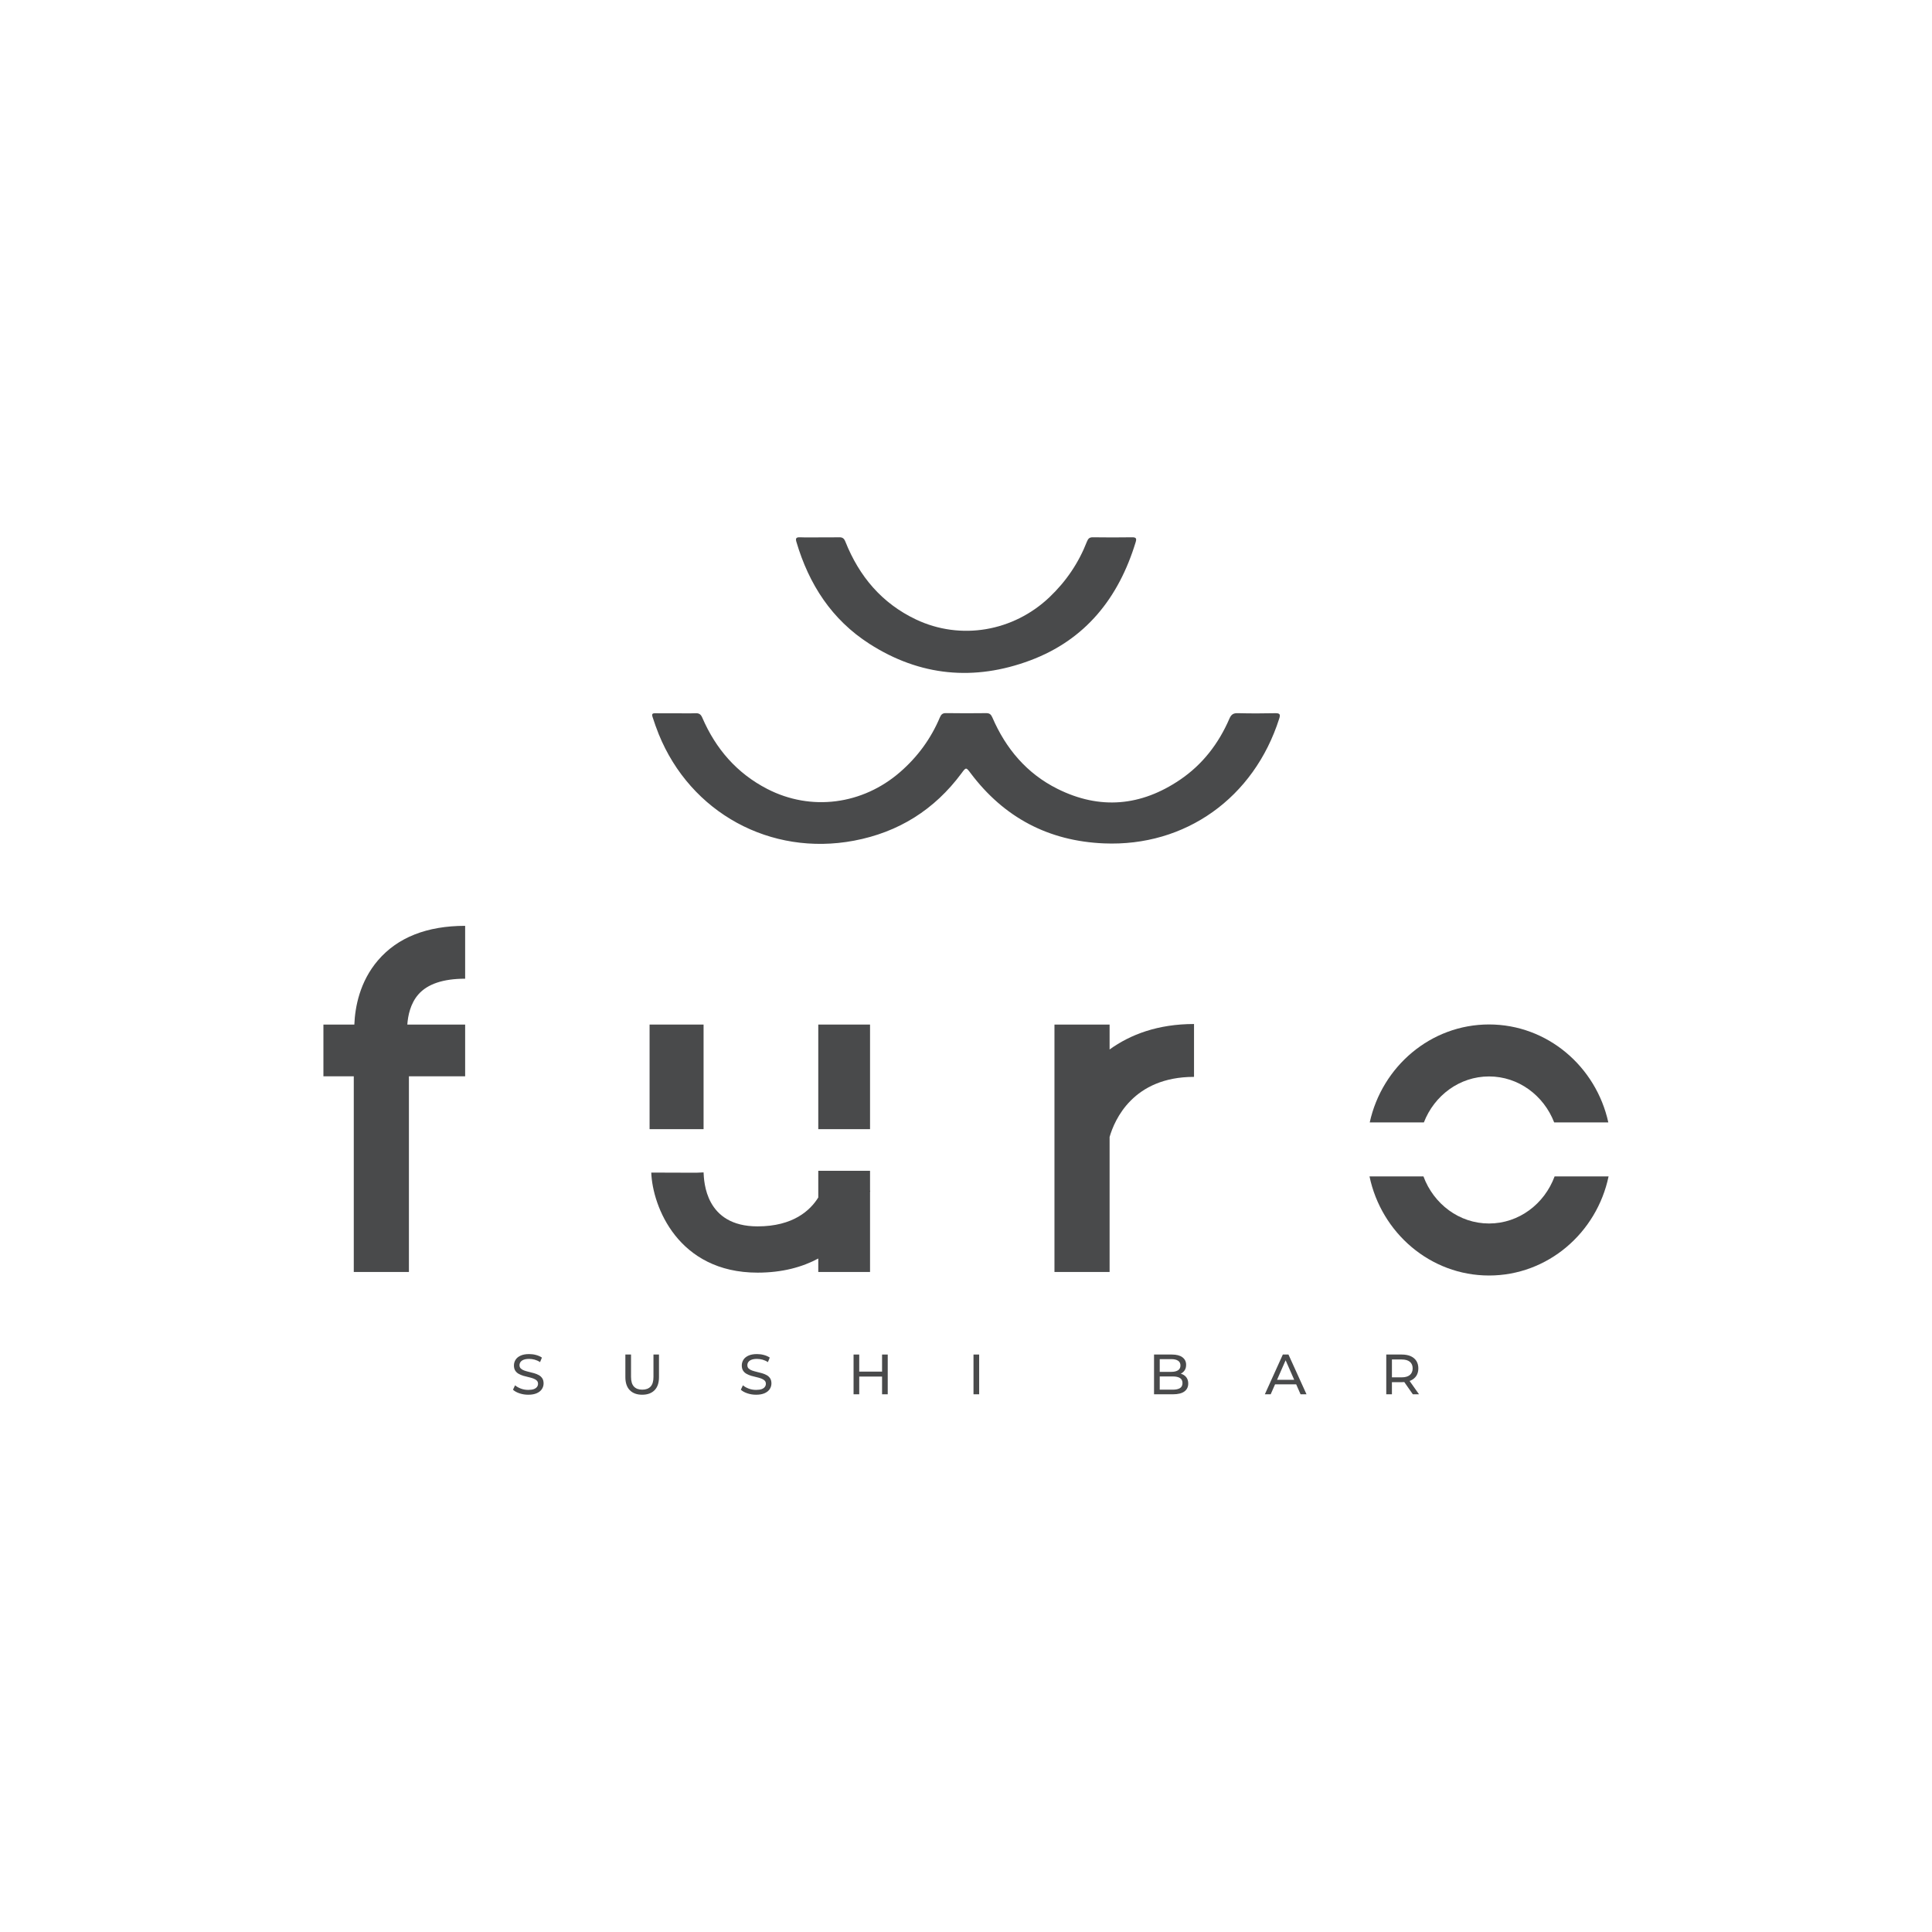 <?xml version="1.0" encoding="UTF-8"?>
<!DOCTYPE svg PUBLIC "-//W3C//DTD SVG 1.1//EN" "http://www.w3.org/Graphics/SVG/1.1/DTD/svg11.dtd">
<!-- Creator: CorelDRAW 2021 (64-Bit) -->
<svg xmlns="http://www.w3.org/2000/svg" xml:space="preserve" width="2080px" height="2080px" version="1.1" style="shape-rendering:geometricPrecision; text-rendering:geometricPrecision; image-rendering:optimizeQuality; fill-rule:evenodd; clip-rule:evenodd"
viewBox="0 0 2080 2080"
 xmlns:xlink="http://www.w3.org/1999/xlink"
 xmlns:xodm="http://www.corel.com/coreldraw/odm/2003">
 <defs>
  <style type="text/css">
   <![CDATA[
    .fil0 {fill:#494A4B;fill-rule:nonzero}
   ]]>
  </style>
 </defs>
 <g id="Layer_x0020_1">
  <g id="_2306141350848">
   <path class="fil0" d="M727.9 767.92c6.92,0 13.83,0.22 20.75,-0.06 3.94,-0.19 5.88,1.13 7.47,4.85 14.49,33.57 37.24,59.82 69.9,76.66 47.12,24.31 102.66,16.99 143.08,-18.21 18.81,-16.37 33.14,-35.92 42.8,-58.86 1.38,-3.19 2.94,-4.63 6.64,-4.56 14.36,0.21 28.75,0.21 43.11,0.03 3.66,-0.06 5.26,1.34 6.67,4.53 14.55,33.73 37.14,60.52 70.21,77 45.65,22.75 89.98,18.65 131.97,-9.85 24.25,-16.46 41.52,-38.96 53.1,-65.77 1.94,-4.5 4.25,-6.01 9.04,-5.88 13.48,0.34 26.97,0.34 40.45,0.03 5.2,-0.09 5.45,1.69 4.1,5.91 -27.25,85.42 -101.18,137.95 -188.66,134.26 -59.64,-2.5 -107.67,-27.82 -143.59,-75.65 -4.85,-6.42 -4.88,-6.51 -9.82,0.22 -29.13,39.26 -67.77,63.48 -115.74,72.52 -89.98,16.96 -175.87,-30.04 -210.19,-114.67 -2.47,-6.07 -4.6,-12.27 -6.63,-18.49 -1.03,-3.19 -0.28,-4.1 2.97,-4.04 7.45,0.16 14.89,0.03 22.37,0.03z"/>
   <path class="fil0" d="M882.37 578.51c6.92,0 13.86,0.12 20.78,-0.07 3.66,-0.12 5.5,0.97 6.97,4.66 14.87,37.39 39.3,66.4 76.03,83.83 48.16,22.8 104.79,12.98 143.71,-23.97 17.93,-17.05 31.41,-36.95 40.36,-59.92 1.32,-3.31 2.79,-4.66 6.48,-4.6 14.02,0.22 28.03,0.19 42.05,0 4.25,-0.03 5.19,1.1 3.91,5.26 -18.27,59.95 -53.94,105.03 -113.57,127.31 -60.14,22.47 -118.71,17.05 -173.15,-17.93 -40.46,-25.97 -65.02,-63.98 -78.51,-109.63 -1.06,-3.63 -0.53,-5.13 3.66,-5.01 7.08,0.28 14.18,0.1 21.28,0.1 0,-0.03 0,-0.03 0,-0.03z"/>
   <polygon class="fil0" points="757.47,1103.05 699.34,1103.05 699.34,1215.66 757.47,1215.66 "/>
   <polygon class="fil0" points="936.69,1103.05 880.96,1103.05 880.96,1215.66 936.69,1215.66 "/>
   <path class="fil0" d="M1194.6 1103.05l-59.36 0 0 266.39 59.36 0 0 -145.37c5.31,-18.39 25.25,-64.7 90.89,-64.7l0 -56.91c-38.74,0 -68.49,11.23 -90.89,27.41l0 -26.82z"/>
   <path class="fil0" d="M407.01 1033.81c-19.77,23.03 -24.78,50.5 -25.53,69.24l-33.29 0 0 55.69 32.69 0 0 210.7 59.36 0 0 -210.7 60.54 0 0 -55.69 -62.26 0c0.68,-9.6 3.31,-22.62 11.86,-32.41 9.85,-11.27 26.78,-16.96 50.4,-16.96l0 -56.92c-41.11,0 -72.68,12.46 -93.77,37.05z"/>
   <path class="fil0" d="M1603.09 1158.9c31.73,0 58.92,20.49 70.15,49.5l58.29 0c-13.2,-60.29 -65.77,-105.47 -128.44,-105.47 -62.67,0 -115.2,45.18 -128.43,105.47l58.29 0c11.23,-29.01 38.45,-49.5 70.14,-49.5z"/>
   <path class="fil0" d="M1673.71 1266.5c-10.95,29.66 -38.45,50.72 -70.62,50.72 -32.13,0 -59.66,-21.06 -70.61,-50.72l-58.07 0c12.76,60.92 65.61,106.72 128.68,106.72 63.11,0 115.96,-45.8 128.72,-106.72l-58.1 0z"/>
   <path class="fil0" d="M936.69 1281.96l0 -21.5 -55.73 0 0 28.76c-8.6,13.86 -27,31.1 -65.36,31.1 -56.44,0 -57.63,-48.44 -58.13,-58.11l-7.98 0.35 -48.34 -0.16c1.38,36.55 28.91,107.73 114.45,107.73 26.78,0 48.28,-6.04 65.36,-15.21l0 14.52 55.73 0 0 -86.23c0.06,-0.41 0.15,-0.82 0.25,-1.22l-0.25 -0.03z"/>
   <path class="fil0" d="M568.68 1501.57c-3.29,0 -6.39,-0.5 -9.39,-1.5 -2.97,-1 -5.32,-2.29 -7.01,-3.88l2.25 -4.76c1.63,1.41 3.73,2.6 6.23,3.54 2.53,0.94 5.16,1.4 7.92,1.4 2.47,0 4.47,-0.28 6.03,-0.84 1.54,-0.56 2.69,-1.38 3.42,-2.38 0.75,-0.97 1.12,-2.13 1.12,-3.38 0,-1.47 -0.5,-2.66 -1.44,-3.53 -0.97,-0.91 -2.22,-1.63 -3.75,-2.19 -1.51,-0.54 -3.19,-1.04 -5.04,-1.44 -1.81,-0.41 -3.66,-0.88 -5.54,-1.41 -1.84,-0.56 -3.53,-1.28 -5.07,-2.13 -1.53,-0.84 -2.75,-2 -3.69,-3.44 -0.94,-1.47 -1.41,-3.32 -1.41,-5.6 0,-2.22 0.6,-4.22 1.76,-6.1 1.15,-1.85 2.94,-3.32 5.38,-4.44 2.41,-1.13 5.5,-1.69 9.26,-1.69 2.47,0 4.94,0.31 7.38,0.97 2.44,0.65 4.57,1.59 6.35,2.81l-2 4.88c-1.84,-1.22 -3.78,-2.09 -5.82,-2.66 -2.03,-0.53 -4,-0.81 -5.91,-0.81 -2.41,0 -4.38,0.31 -5.95,0.91 -1.53,0.62 -2.69,1.44 -3.38,2.47 -0.71,1 -1.09,2.16 -1.09,3.41 0,1.5 0.5,2.72 1.44,3.6 0.97,0.91 2.22,1.62 3.75,2.16 1.51,0.53 3.19,1 5.04,1.44 1.81,0.4 3.66,0.9 5.54,1.43 1.84,0.51 3.53,1.22 5.07,2.07 1.53,0.84 2.75,2 3.69,3.41 0.94,1.44 1.41,3.28 1.41,5.51 0,2.16 -0.6,4.19 -1.79,6.04 -1.15,1.84 -3,3.34 -5.44,4.44 -2.47,1.12 -5.6,1.69 -9.32,1.69z"/>
   <path class="fil0" d="M691.36 1501.57c-5.6,0 -10.05,-1.6 -13.27,-4.82 -3.19,-3.22 -4.82,-7.95 -4.82,-14.14l0 -24.31 6.1 0 0 24.09c0,4.75 1.07,8.23 3.16,10.45 2.1,2.19 5.07,3.28 8.89,3.28 3.88,0 6.88,-1.09 8.98,-3.28 2.1,-2.22 3.13,-5.7 3.13,-10.45l0 -24.09 5.94 0 0 24.31c0,6.19 -1.59,10.92 -4.82,14.14 -3.19,3.22 -7.6,4.82 -13.29,4.82z"/>
   <path class="fil0" d="M813.98 1501.57c-3.29,0 -6.39,-0.5 -9.36,-1.5 -3,-1 -5.32,-2.29 -7.04,-3.88l2.25 -4.76c1.63,1.41 3.73,2.6 6.23,3.54 2.53,0.94 5.16,1.4 7.92,1.4 2.47,0 4.47,-0.28 6.03,-0.84 1.54,-0.56 2.69,-1.38 3.41,-2.38 0.75,-0.97 1.13,-2.13 1.13,-3.38 0,-1.47 -0.5,-2.66 -1.44,-3.53 -0.97,-0.91 -2.22,-1.63 -3.75,-2.19 -1.51,-0.54 -3.19,-1.04 -5.04,-1.44 -1.81,-0.41 -3.66,-0.88 -5.54,-1.41 -1.84,-0.56 -3.53,-1.28 -5.07,-2.13 -1.53,-0.84 -2.75,-2 -3.69,-3.44 -0.94,-1.47 -1.41,-3.32 -1.41,-5.6 0,-2.22 0.6,-4.22 1.75,-6.1 1.16,-1.85 2.95,-3.32 5.39,-4.44 2.41,-1.13 5.5,-1.69 9.26,-1.69 2.47,0 4.94,0.31 7.38,0.97 2.44,0.65 4.57,1.59 6.35,2.81l-2 4.88c-1.84,-1.22 -3.79,-2.09 -5.82,-2.66 -2.03,-0.53 -4,-0.81 -5.91,-0.81 -2.41,0 -4.38,0.31 -5.95,0.91 -1.53,0.62 -2.66,1.44 -3.38,2.47 -0.72,1 -1.06,2.16 -1.06,3.41 0,1.5 0.47,2.72 1.41,3.6 0.97,0.91 2.22,1.62 3.75,2.16 1.54,0.53 3.19,1 5.04,1.44 1.85,0.4 3.66,0.9 5.54,1.43 1.84,0.51 3.53,1.22 5.07,2.07 1.53,0.84 2.75,2 3.69,3.41 0.94,1.44 1.41,3.28 1.41,5.51 0,2.16 -0.6,4.19 -1.79,6.04 -1.16,1.84 -3,3.34 -5.44,4.44 -2.47,1.12 -5.6,1.69 -9.32,1.69z"/>
   <path class="fil0" d="M949.64 1458.3l6.1 0 0 42.8 -6.1 0 0 -42.8zm0.53 23.71l-25.72 0 0 -5.32 25.72 0 0 5.32zm-25.12 19.09l-6.1 0 0 -42.8 6.1 0 0 42.8z"/>
   <polygon class="fil0" points="1048.07,1501.1 1048.07,1458.3 1054.17,1458.3 1054.17,1501.1 "/>
   <path class="fil0" d="M1248.57 1496.12l14.05 0c3.38,0 5.97,-0.56 7.76,-1.68 1.81,-1.16 2.69,-2.95 2.69,-5.39 0,-2.5 -0.88,-4.31 -2.69,-5.44 -1.79,-1.16 -4.38,-1.72 -7.76,-1.72l-14.61 0 0 -4.95 13.07 0c3.1,0 5.51,-0.59 7.23,-1.72 1.72,-1.15 2.57,-2.84 2.57,-5.13 0,-2.28 -0.85,-4 -2.57,-5.13 -1.72,-1.16 -4.13,-1.72 -7.23,-1.72l-12.51 0 0 32.88zm-6.13 4.98l0 -42.8 19.21 0c4.91,0 8.73,0.97 11.35,2.94 2.66,2 3.98,4.69 3.98,8.1 0,2.35 -0.5,4.29 -1.54,5.88 -1.06,1.6 -2.44,2.82 -4.19,3.66 -1.75,0.88 -3.66,1.29 -5.69,1.29l1.09 -1.82c2.44,0 4.6,0.41 6.48,1.28 1.88,0.85 3.38,2.1 4.47,3.76 1.1,1.66 1.66,3.69 1.66,6.13 0,3.66 -1.38,6.51 -4.13,8.54 -2.75,2.01 -6.85,3.04 -12.26,3.04l-20.43 0z"/>
   <path class="fil0" d="M1370 1490.4l1.62 -4.91 24.1 0 1.78 4.91 -27.5 0zm-8.26 10.7l19.36 -42.8 6.07 0 19.43 42.8 -6.41 0 -17.3 -39.39 2.44 0 -17.3 39.39 -6.29 0z"/>
   <path class="fil0" d="M1521.06 1501.1l-10.86 -15.55 6.54 0 10.98 15.55 -6.66 0zm-22.5 -15.24l-2.75 -3 13.14 0c3.94,0 6.88,-0.85 8.91,-2.54 2.01,-1.69 3.01,-4.06 3.01,-7.13 0,-3.03 -1,-5.41 -3.01,-7.07 -2.03,-1.69 -4.97,-2.5 -8.91,-2.5l-13.14 0 2.75 -3.07 0 25.31zm-6.1 15.24l0 -42.8 16.68 0c3.75,0 6.94,0.59 9.6,1.75 2.66,1.19 4.69,2.91 6.13,5.13 1.41,2.25 2.13,4.91 2.13,8.01 0,3.1 -0.72,5.79 -2.13,8.01 -1.44,2.19 -3.47,3.91 -6.13,5.1 -2.66,1.16 -5.85,1.75 -9.6,1.75l-13.33 0 2.75 -2.81 0 15.86 -6.1 0z"/>
  </g>
 </g>
</svg>
